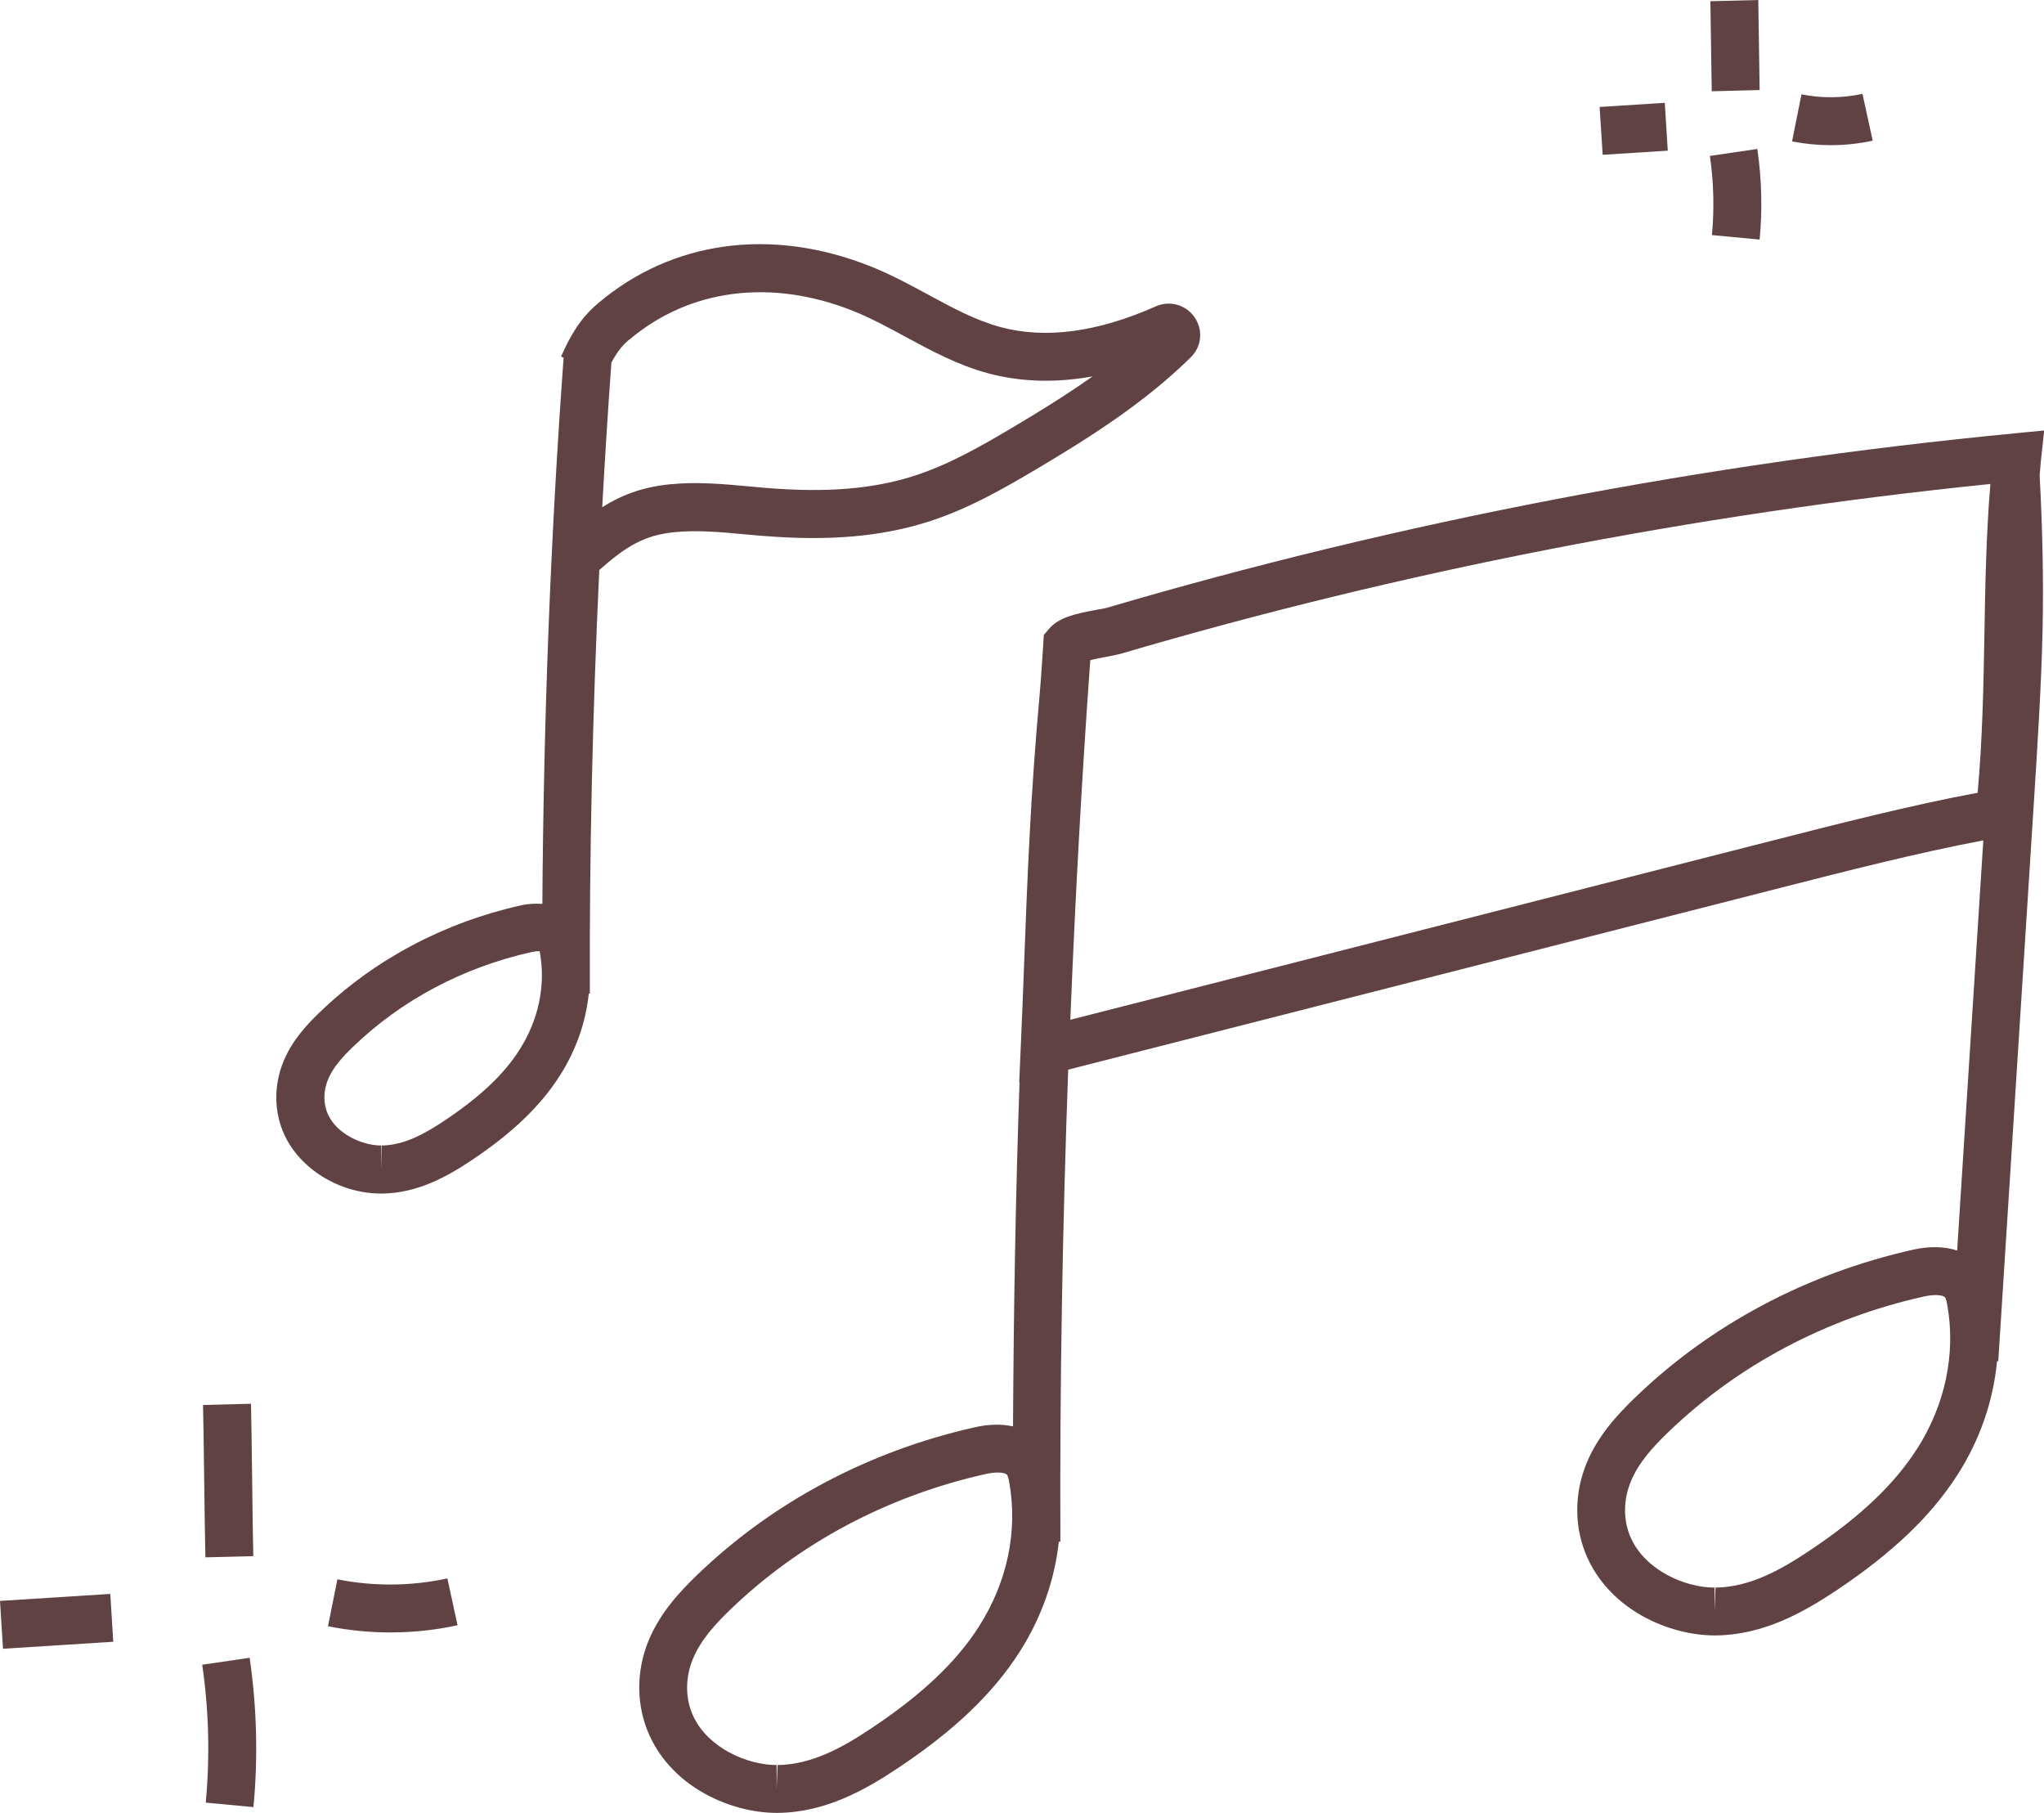 <?xml version="1.0" encoding="UTF-8" standalone="no"?>
<!-- Created with Inkscape (http://www.inkscape.org/) -->

<svg
   xmlns:dc="http://purl.org/dc/elements/1.1/"
   xmlns:cc="http://creativecommons.org/ns#"
   xmlns:rdf="http://www.w3.org/1999/02/22-rdf-syntax-ns#"
   xmlns:svg="http://www.w3.org/2000/svg"
   xmlns="http://www.w3.org/2000/svg"
   xmlns:sodipodi="http://sodipodi.sourceforge.net/DTD/sodipodi-0.dtd"
   xmlns:inkscape="http://www.inkscape.org/namespaces/inkscape"
   width="30.082mm"
   height="26.677mm"
   viewBox="0 0 30.082 26.677"
   version="1.1"
   id="svg7204"
   inkscape:version="0.92.4 (5da689c313, 2019-01-14)"
   sodipodi:docname="music.svg">
  <defs
     id="defs7198" />
  <sodipodi:namedview
     id="base"
     pagecolor="#ffffff"
     bordercolor="#666666"
     borderopacity="1.0"
     inkscape:pageopacity="0.0"
     inkscape:pageshadow="2"
     inkscape:zoom="0.35"
     inkscape:cx="1189.7052"
     inkscape:cy="-449.58711"
     inkscape:document-units="mm"
     inkscape:current-layer="layer1"
     showgrid="false"
     fit-margin-top="0"
     fit-margin-left="0"
     fit-margin-right="0"
     fit-margin-bottom="0"
     inkscape:window-width="1920"
     inkscape:window-height="1001"
     inkscape:window-x="-9"
     inkscape:window-y="-9"
     inkscape:window-maximized="1" />
  <g
     inkscape:label="Layer 1"
     inkscape:groupmode="layer"
     id="layer1"
     transform="translate(222.172,-3.203)">
    <path
       id="path258"
       style="fill:#614244;fill-opacity:1;fill-rule:nonzero;stroke:none;stroke-width:0.035"
       d="m -193.96,24.523 c -0.337,0.526 -0.84,1.003 -1.585,1.499 -0.416,0.278 -0.871,0.535 -1.38,0.541 l -0.013,0.353 v -0.353 c -0.437,0 -1.016,-0.255 -1.231,-0.728 -0.115,-0.254 -0.116,-0.558 -0.001,-0.835 0.117,-0.283 0.332,-0.513 0.547,-0.721 1.02,-0.985 2.32,-1.675 3.76,-1.998 0.064,-0.014 0.126,-0.022 0.179,-0.022 0.027,0 0.117,0.002 0.14,0.037 0.015,0.022 0.026,0.087 0.031,0.112 0.127,0.715 -0.031,1.466 -0.446,2.115 z m -2.157,-8.944 -10.303,2.629 c 0.072,-1.774 0.167,-3.541 0.294,-5.292 0.076,-0.019 0.168,-0.036 0.224,-0.046 0.092,-0.017 0.173,-0.033 0.226,-0.048 4.112,-1.21 8.416,-2.05 12.797,-2.498 -0.063,0.756 -0.076,1.498 -0.088,2.219 -0.014,0.758 -0.028,1.54 -0.1,2.325 -0.971,0.179 -2.115,0.472 -3.049,0.711 z m -11.646,11.555 c -0.337,0.526 -0.84,1.003 -1.585,1.499 -0.416,0.278 -0.872,0.535 -1.381,0.541 l -0.013,0.353 v -0.353 c -0.437,-2.64e-4 -1.016,-0.255 -1.231,-0.728 -0.115,-0.254 -0.116,-0.559 -0.001,-0.835 0.117,-0.282 0.332,-0.513 0.547,-0.721 1.02,-0.985 2.32,-1.675 3.76,-1.998 0.064,-0.014 0.126,-0.022 0.179,-0.022 0.027,0 0.117,0.002 0.14,0.038 0.014,0.022 0.026,0.086 0.03,0.111 0.128,0.715 -0.031,1.466 -0.446,2.115 z m 15.674,-17.597 -0.431,0.042 c -4.574,0.441 -9.067,1.304 -13.355,2.565 -0.036,0.011 -0.092,0.02 -0.155,0.031 -0.324,0.059 -0.563,0.115 -0.705,0.283 l -0.075,0.089 -0.007,0.116 c 0,0 -0.033,0.527 -0.054,0.757 -0.133,1.456 -0.18,2.676 -0.229,3.968 -0.015,0.406 -0.031,0.824 -0.051,1.263 l -0.021,0.475 0.005,-0.001 c -0.059,1.686 -0.087,3.376 -0.096,5.066 -0.166,-0.036 -0.355,-0.034 -0.558,0.012 -1.566,0.351 -2.983,1.104 -4.095,2.178 -0.257,0.248 -0.542,0.556 -0.709,0.958 -0.189,0.456 -0.185,0.965 0.011,1.397 0.356,0.785 1.221,1.142 1.873,1.142 l 0.021,-2.65e-4 c 0.695,-0.007 1.282,-0.338 1.765,-0.66 0.828,-0.552 1.396,-1.095 1.787,-1.706 0.322,-0.503 0.518,-1.059 0.579,-1.624 h 0.023 c -0.01,-2.315 0.031,-4.635 0.115,-6.946 l 10.511,-2.682 c 0.91,-0.233 2.02,-0.516 2.957,-0.691 l -0.385,6.034 c -0.186,-0.06 -0.407,-0.066 -0.648,-0.012 -1.566,0.351 -2.982,1.104 -4.095,2.179 -0.257,0.248 -0.542,0.556 -0.709,0.958 -0.189,0.456 -0.186,0.965 0.011,1.397 0.356,0.785 1.22,1.142 1.873,1.142 h 0.021 c 0.696,-0.008 1.282,-0.338 1.765,-0.659 0.828,-0.553 1.396,-1.095 1.788,-1.706 0.331,-0.517 0.526,-1.089 0.581,-1.67 l 0.018,0.001 0.531,-8.334 c 0.05,-0.792 0.103,-1.611 0.121,-2.435 0.016,-0.747 -0.002,-1.506 -0.043,-2.262 0.007,-0.078 0.012,-0.156 0.02,-0.234 l 0.047,-0.431"
       inkscape:connector-curvature="0" />
    <path
       id="path260"
       style="fill:#614244;fill-opacity:1;fill-rule:nonzero;stroke:none;stroke-width:0.035"
       d="m -216.554,20.058 -0.008,0.353 v -0.353 c -0.283,0 -0.653,-0.171 -0.783,-0.458 -0.071,-0.155 -0.07,-0.343 2.6e-4,-0.513 0.076,-0.184 0.221,-0.339 0.366,-0.479 0.712,-0.688 1.62,-1.17 2.627,-1.396 0.038,-0.009 0.075,-0.013 0.105,-0.013 0.007,0 0.012,0 0.017,2.65e-4 0.001,0.006 0.002,0.013 0.004,0.022 0.086,0.484 -0.021,0.992 -0.303,1.432 -0.231,0.362 -0.581,0.691 -1.099,1.037 -0.283,0.189 -0.591,0.364 -0.927,0.368 z m 3.646,-11.859 c 0.884,-0.746 2.081,-0.901 3.284,-0.424 0.26,0.103 0.509,0.238 0.773,0.381 0.382,0.207 0.777,0.421 1.223,0.54 0.478,0.128 0.992,0.144 1.536,0.045 -0.388,0.275 -0.786,0.519 -1.156,0.739 -0.49,0.292 -0.973,0.568 -1.491,0.731 -0.592,0.187 -1.266,0.242 -2.123,0.174 -0.095,-0.007 -0.189,-0.016 -0.283,-0.025 -0.382,-0.035 -0.775,-0.071 -1.179,-0.03 -0.406,0.042 -0.712,0.164 -0.985,0.336 0.039,-0.712 0.084,-1.422 0.135,-2.128 0.103,-0.192 0.185,-0.273 0.265,-0.341 z m -1.027,10.835 c 0.24,-0.375 0.385,-0.79 0.428,-1.211 h 0.016 c -0.008,-2.079 0.041,-4.164 0.139,-6.233 0.396,-0.35 0.659,-0.51 1.1,-0.556 0.335,-0.034 0.678,-0.003 1.042,0.031 0.098,0.009 0.195,0.018 0.292,0.025 0.95,0.075 1.709,0.009 2.39,-0.205 0.591,-0.186 1.113,-0.484 1.641,-0.798 0.723,-0.431 1.552,-0.948 2.24,-1.627 0.161,-0.159 0.184,-0.4 0.057,-0.587 -0.127,-0.186 -0.368,-0.254 -0.573,-0.162 -0.854,0.38 -1.622,0.483 -2.283,0.305 -0.365,-0.098 -0.708,-0.284 -1.07,-0.48 -0.271,-0.146 -0.55,-0.298 -0.849,-0.416 -1.452,-0.576 -2.91,-0.379 -4,0.541 -0.193,0.163 -0.36,0.359 -0.55,0.788 l 0.038,0.017 c -0.194,2.647 -0.295,5.344 -0.313,8.037 -0.1,-0.007 -0.205,-0.004 -0.318,0.022 -1.133,0.254 -2.158,0.799 -2.963,1.577 -0.19,0.183 -0.402,0.412 -0.528,0.716 -0.145,0.35 -0.142,0.742 0.009,1.075 0.233,0.513 0.819,0.872 1.426,0.872 h 0.016 c 0.521,-0.006 0.955,-0.249 1.311,-0.486 0.601,-0.401 1.015,-0.797 1.301,-1.244"
       inkscape:connector-curvature="0" />
    <path
       id="path262"
       style="fill:#614244;fill-opacity:1;fill-rule:nonzero;stroke:none;stroke-width:0.035"
       d="m -219.184,23.876 c 0.006,0.217 0.011,0.661 0.017,1.106 0.006,0.456 0.012,0.913 0.018,1.136 l 0.705,-0.018 c -0.006,-0.22 -0.012,-0.674 -0.017,-1.126 -0.006,-0.449 -0.011,-0.896 -0.017,-1.116 l -0.706,0.018"
       inkscape:connector-curvature="0" />
    <path
       id="path264"
       style="fill:#614244;fill-opacity:1;fill-rule:nonzero;stroke:none;stroke-width:0.035"
       d="m -218.442,29.793 c 0.069,-0.731 0.05,-1.47 -0.056,-2.197 l -0.698,0.102 c 0.098,0.671 0.115,1.354 0.052,2.029 l 0.702,0.066"
       inkscape:connector-curvature="0" />
    <path
       id="path266"
       style="fill:#614244;fill-opacity:1;fill-rule:nonzero;stroke:none;stroke-width:0.035"
       d="m -220.549,26.656 -1.623,0.103 0.044,0.704 1.623,-0.103 -0.044,-0.704"
       inkscape:connector-curvature="0" />
    <path
       id="path268"
       style="fill:#614244;fill-opacity:1;fill-rule:nonzero;stroke:none;stroke-width:0.035"
       d="m -217.206,26.44 -0.139,0.692 c 0.301,0.06 0.609,0.091 0.917,0.091 0.333,0 0.667,-0.035 0.99,-0.106 l -0.15,-0.689 c -0.528,0.115 -1.088,0.12 -1.618,0.013"
       inkscape:connector-curvature="0" />
    <path
       id="path270"
       style="fill:#614244;fill-opacity:1;fill-rule:nonzero;stroke:none;stroke-width:0.035"
       d="m -196.275,4.528 c -0.003,-0.129 -0.007,-0.393 -0.01,-0.658 -0.004,-0.268 -0.007,-0.536 -0.01,-0.667 l -0.705,0.018 c 0.003,0.129 0.006,0.393 0.01,0.658 0.003,0.268 0.007,0.536 0.01,0.667 l 0.705,-0.018"
       inkscape:connector-curvature="0" />
    <path
       id="path272"
       style="fill:#614244;fill-opacity:1;fill-rule:nonzero;stroke:none;stroke-width:0.035"
       d="m -196.977,6.662 0.702,0.066 c 0.042,-0.444 0.03,-0.893 -0.034,-1.333 l -0.698,0.102 c 0.056,0.385 0.066,0.776 0.03,1.165"
       inkscape:connector-curvature="0" />
    <path
       id="path274"
       style="fill:#614244;fill-opacity:1;fill-rule:nonzero;stroke:none;stroke-width:0.035"
       d="m -198.586,5.481 0.959,-0.061 -0.044,-0.704 -0.959,0.061 0.045,0.704"
       inkscape:connector-curvature="0" />
    <path
       id="path276"
       style="fill:#614244;fill-opacity:1;fill-rule:nonzero;stroke:none;stroke-width:0.035"
       d="m -194.762,4.584 c -0.292,0.064 -0.603,0.067 -0.897,0.007 l -0.139,0.692 c 0.187,0.038 0.379,0.056 0.571,0.056 0.207,0 0.415,-0.022 0.616,-0.066 l -0.151,-0.69"
       inkscape:connector-curvature="0" />
  </g>
</svg>
